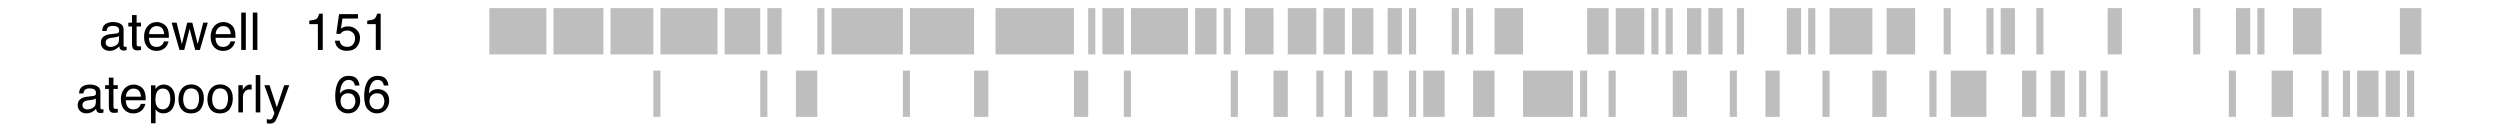 <?xml version="1.0" encoding="UTF-8"?>
<svg xmlns="http://www.w3.org/2000/svg" xmlns:xlink="http://www.w3.org/1999/xlink" width="1440pt" height="72pt" viewBox="0 0 1440 72" version="1.1">
<defs>
<g>
<symbol overflow="visible" id="glyph0-0">
<path style="stroke:none;" d="M 0.969 0 L 0.969 -21.516 L 18.047 -21.516 L 18.047 0 Z M 15.359 -2.703 L 15.359 -18.828 L 3.656 -18.828 L 3.656 -2.703 Z "/>
</symbol>
<symbol overflow="visible" id="glyph0-1">
<path style="stroke:none;" d="M 3.953 -4.172 C 3.953 -3.41 4.227 -2.812 4.781 -2.375 C 5.344 -1.938 6.004 -1.719 6.766 -1.719 C 7.691 -1.719 8.594 -1.93 9.469 -2.359 C 10.926 -3.066 11.656 -4.234 11.656 -5.859 L 11.656 -7.984 C 11.332 -7.773 10.914 -7.602 10.406 -7.469 C 9.906 -7.332 9.41 -7.234 8.922 -7.172 L 7.328 -6.969 C 6.367 -6.844 5.648 -6.645 5.172 -6.375 C 4.359 -5.914 3.953 -5.18 3.953 -4.172 Z M 10.344 -9.5 C 10.945 -9.582 11.352 -9.836 11.562 -10.266 C 11.676 -10.504 11.734 -10.844 11.734 -11.281 C 11.734 -12.176 11.41 -12.828 10.766 -13.234 C 10.129 -13.641 9.219 -13.844 8.031 -13.844 C 6.656 -13.844 5.676 -13.473 5.094 -12.734 C 4.77 -12.316 4.562 -11.707 4.469 -10.906 L 2 -10.906 C 2.051 -12.832 2.68 -14.172 3.891 -14.922 C 5.098 -15.68 6.5 -16.062 8.094 -16.062 C 9.938 -16.062 11.43 -15.711 12.578 -15.016 C 13.723 -14.305 14.297 -13.211 14.297 -11.734 L 14.297 -2.703 C 14.297 -2.422 14.352 -2.195 14.469 -2.031 C 14.582 -1.863 14.816 -1.781 15.172 -1.781 C 15.297 -1.781 15.43 -1.785 15.578 -1.797 C 15.723 -1.816 15.879 -1.844 16.047 -1.875 L 16.047 0.078 C 15.629 0.191 15.312 0.266 15.094 0.297 C 14.883 0.328 14.594 0.344 14.219 0.344 C 13.312 0.344 12.656 0.02 12.25 -0.625 C 12.031 -0.969 11.879 -1.453 11.797 -2.078 C 11.254 -1.379 10.477 -0.77 9.469 -0.25 C 8.469 0.27 7.363 0.531 6.156 0.531 C 4.695 0.531 3.504 0.086 2.578 -0.797 C 1.66 -1.68 1.203 -2.785 1.203 -4.109 C 1.203 -5.566 1.656 -6.695 2.562 -7.5 C 3.469 -8.301 4.66 -8.797 6.141 -8.984 Z M 8.156 -16.062 Z "/>
</symbol>
<symbol overflow="visible" id="glyph0-2">
<path style="stroke:none;" d="M 2.469 -20.062 L 5.125 -20.062 L 5.125 -15.688 L 7.625 -15.688 L 7.625 -13.531 L 5.125 -13.531 L 5.125 -3.297 C 5.125 -2.742 5.312 -2.379 5.688 -2.203 C 5.883 -2.086 6.223 -2.031 6.703 -2.031 C 6.836 -2.031 6.977 -2.031 7.125 -2.031 C 7.27 -2.039 7.438 -2.055 7.625 -2.078 L 7.625 0 C 7.32 0.082 7.008 0.145 6.688 0.188 C 6.363 0.227 6.008 0.25 5.625 0.25 C 4.395 0.25 3.562 -0.062 3.125 -0.688 C 2.688 -1.32 2.469 -2.145 2.469 -3.156 L 2.469 -13.531 L 0.344 -13.531 L 0.344 -15.688 L 2.469 -15.688 Z "/>
</symbol>
<symbol overflow="visible" id="glyph0-3">
<path style="stroke:none;" d="M 8.469 -16.047 C 9.582 -16.047 10.66 -15.781 11.703 -15.25 C 12.742 -14.727 13.539 -14.055 14.094 -13.234 C 14.625 -12.441 14.973 -11.516 15.141 -10.453 C 15.297 -9.734 15.375 -8.582 15.375 -7 L 3.875 -7 C 3.926 -5.406 4.301 -4.129 5 -3.172 C 5.707 -2.211 6.801 -1.734 8.281 -1.734 C 9.656 -1.734 10.754 -2.188 11.578 -3.094 C 12.047 -3.613 12.375 -4.223 12.562 -4.922 L 15.156 -4.922 C 15.094 -4.348 14.867 -3.707 14.484 -3 C 14.098 -2.289 13.664 -1.711 13.188 -1.266 C 12.383 -0.484 11.391 0.047 10.203 0.328 C 9.578 0.484 8.863 0.562 8.062 0.562 C 6.102 0.562 4.445 -0.145 3.094 -1.562 C 1.738 -2.988 1.062 -4.984 1.062 -7.547 C 1.062 -10.066 1.742 -12.113 3.109 -13.688 C 4.473 -15.258 6.258 -16.047 8.469 -16.047 Z M 12.672 -9.094 C 12.566 -10.238 12.316 -11.156 11.922 -11.844 C 11.203 -13.102 10 -13.734 8.312 -13.734 C 7.094 -13.734 6.07 -13.297 5.25 -12.422 C 4.438 -11.555 4.004 -10.445 3.953 -9.094 Z M 8.219 -16.062 Z "/>
</symbol>
<symbol overflow="visible" id="glyph0-4">
<path style="stroke:none;" d="M 3.156 -15.688 L 6.172 -3.328 L 9.234 -15.688 L 12.188 -15.688 L 15.266 -3.406 L 18.469 -15.688 L 21.109 -15.688 L 16.547 0 L 13.812 0 L 10.625 -12.141 L 7.531 0 L 4.797 0 L 0.266 -15.688 Z "/>
</symbol>
<symbol overflow="visible" id="glyph0-5">
<path style="stroke:none;" d="M 2 -21.516 L 4.641 -21.516 L 4.641 0 L 2 0 Z "/>
</symbol>
<symbol overflow="visible" id="glyph0-6">
<path style="stroke:none;" d=""/>
</symbol>
<symbol overflow="visible" id="glyph0-7">
<path style="stroke:none;" d="M 2.875 -14.859 L 2.875 -16.875 C 4.781 -17.062 6.109 -17.367 6.859 -17.797 C 7.609 -18.234 8.172 -19.266 8.547 -20.891 L 10.625 -20.891 L 10.625 0 L 7.812 0 L 7.812 -14.859 Z "/>
</symbol>
<symbol overflow="visible" id="glyph0-8">
<path style="stroke:none;" d="M 3.703 -5.344 C 3.879 -3.844 4.578 -2.805 5.797 -2.234 C 6.422 -1.93 7.145 -1.781 7.969 -1.781 C 9.531 -1.781 10.688 -2.281 11.438 -3.281 C 12.188 -4.281 12.562 -5.383 12.562 -6.594 C 12.562 -8.062 12.113 -9.191 11.219 -9.984 C 10.332 -10.785 9.266 -11.188 8.016 -11.188 C 7.109 -11.188 6.328 -11.008 5.672 -10.656 C 5.023 -10.312 4.473 -9.828 4.016 -9.203 L 1.734 -9.328 L 3.328 -20.625 L 14.219 -20.625 L 14.219 -18.078 L 5.297 -18.078 L 4.406 -12.25 C 4.895 -12.613 5.359 -12.891 5.797 -13.078 C 6.578 -13.398 7.484 -13.562 8.516 -13.562 C 10.43 -13.562 12.055 -12.941 13.391 -11.703 C 14.734 -10.461 15.406 -8.891 15.406 -6.984 C 15.406 -5.004 14.789 -3.254 13.562 -1.734 C 12.344 -0.223 10.391 0.531 7.703 0.531 C 5.992 0.531 4.484 0.051 3.172 -0.906 C 1.859 -1.875 1.125 -3.352 0.969 -5.344 Z "/>
</symbol>
<symbol overflow="visible" id="glyph0-9">
<path style="stroke:none;" d="M 8.562 -1.766 C 9.789 -1.766 10.812 -2.281 11.625 -3.312 C 12.438 -4.344 12.844 -5.883 12.844 -7.938 C 12.844 -9.188 12.664 -10.258 12.312 -11.156 C 11.625 -12.883 10.375 -13.75 8.562 -13.75 C 6.727 -13.75 5.477 -12.836 4.812 -11.016 C 4.445 -10.035 4.266 -8.797 4.266 -7.297 C 4.266 -6.086 4.445 -5.055 4.812 -4.203 C 5.488 -2.578 6.738 -1.766 8.562 -1.766 Z M 1.734 -15.609 L 4.297 -15.609 L 4.297 -13.531 C 4.816 -14.25 5.391 -14.801 6.016 -15.188 C 6.91 -15.77 7.957 -16.062 9.156 -16.062 C 10.938 -16.062 12.445 -15.379 13.688 -14.016 C 14.926 -12.66 15.547 -10.719 15.547 -8.188 C 15.547 -4.77 14.648 -2.328 12.859 -0.859 C 11.723 0.066 10.406 0.531 8.906 0.531 C 7.727 0.531 6.738 0.27 5.938 -0.25 C 5.469 -0.539 4.941 -1.047 4.359 -1.766 L 4.359 6.25 L 1.734 6.25 Z "/>
</symbol>
<symbol overflow="visible" id="glyph0-10">
<path style="stroke:none;" d="M 8.156 -1.703 C 9.906 -1.703 11.102 -2.363 11.75 -3.688 C 12.406 -5.008 12.734 -6.477 12.734 -8.094 C 12.734 -9.562 12.5 -10.754 12.031 -11.672 C 11.281 -13.117 10 -13.844 8.188 -13.844 C 6.57 -13.844 5.398 -13.227 4.672 -12 C 3.941 -10.77 3.578 -9.285 3.578 -7.547 C 3.578 -5.879 3.941 -4.488 4.672 -3.375 C 5.398 -2.258 6.562 -1.703 8.156 -1.703 Z M 8.266 -16.141 C 10.285 -16.141 11.992 -15.461 13.391 -14.109 C 14.785 -12.766 15.484 -10.785 15.484 -8.172 C 15.484 -5.641 14.867 -3.547 13.641 -1.891 C 12.41 -0.242 10.5 0.578 7.906 0.578 C 5.75 0.578 4.035 -0.148 2.766 -1.609 C 1.492 -3.078 0.859 -5.039 0.859 -7.5 C 0.859 -10.133 1.523 -12.234 2.859 -13.797 C 4.203 -15.359 6.004 -16.141 8.266 -16.141 Z M 8.172 -16.062 Z "/>
</symbol>
<symbol overflow="visible" id="glyph0-11">
<path style="stroke:none;" d="M 2 -15.688 L 4.516 -15.688 L 4.516 -12.984 C 4.711 -13.504 5.211 -14.145 6.016 -14.906 C 6.816 -15.664 7.742 -16.047 8.797 -16.047 C 8.836 -16.047 8.914 -16.039 9.031 -16.031 C 9.156 -16.02 9.359 -16 9.641 -15.969 L 9.641 -13.188 C 9.484 -13.219 9.336 -13.234 9.203 -13.234 C 9.078 -13.242 8.938 -13.25 8.781 -13.25 C 7.445 -13.25 6.422 -12.82 5.703 -11.969 C 4.992 -11.113 4.641 -10.133 4.641 -9.031 L 4.641 0 L 2 0 Z "/>
</symbol>
<symbol overflow="visible" id="glyph0-12">
<path style="stroke:none;" d="M 11.734 -15.688 L 14.656 -15.688 C 14.281 -14.688 13.453 -12.391 12.172 -8.797 C 11.211 -6.109 10.41 -3.914 9.766 -2.219 C 8.242 1.789 7.172 4.234 6.547 5.109 C 5.922 5.992 4.848 6.438 3.328 6.438 C 2.953 6.438 2.664 6.422 2.469 6.391 C 2.27 6.359 2.023 6.301 1.734 6.219 L 1.734 3.828 C 2.191 3.953 2.52 4.031 2.719 4.062 C 2.926 4.094 3.109 4.109 3.266 4.109 C 3.754 4.109 4.113 4.023 4.344 3.859 C 4.57 3.703 4.766 3.504 4.922 3.266 C 4.973 3.191 5.148 2.789 5.453 2.062 C 5.754 1.344 5.973 0.805 6.109 0.453 L 0.312 -15.688 L 3.297 -15.688 L 7.5 -2.922 Z M 7.484 -16.062 Z "/>
</symbol>
<symbol overflow="visible" id="glyph0-13">
<path style="stroke:none;" d="M 8.781 -21.062 C 11.125 -21.062 12.754 -20.453 13.672 -19.234 C 14.598 -18.023 15.062 -16.773 15.062 -15.484 L 12.453 -15.484 C 12.297 -16.316 12.047 -16.969 11.703 -17.438 C 11.066 -18.312 10.102 -18.75 8.812 -18.75 C 7.344 -18.75 6.172 -18.066 5.297 -16.703 C 4.43 -15.336 3.953 -13.391 3.859 -10.859 C 4.461 -11.742 5.223 -12.406 6.141 -12.844 C 6.973 -13.238 7.91 -13.438 8.953 -13.438 C 10.711 -13.438 12.242 -12.875 13.547 -11.75 C 14.859 -10.625 15.516 -8.945 15.516 -6.719 C 15.516 -4.82 14.895 -3.133 13.656 -1.656 C 12.414 -0.188 10.645 0.547 8.344 0.547 C 6.383 0.547 4.691 -0.195 3.266 -1.688 C 1.836 -3.176 1.125 -5.688 1.125 -9.219 C 1.125 -11.82 1.441 -14.031 2.078 -15.844 C 3.297 -19.32 5.531 -21.062 8.781 -21.062 Z M 8.578 -1.797 C 9.973 -1.797 11.016 -2.258 11.703 -3.188 C 12.391 -4.125 12.734 -5.227 12.734 -6.5 C 12.734 -7.57 12.426 -8.594 11.812 -9.562 C 11.195 -10.539 10.078 -11.031 8.453 -11.031 C 7.316 -11.031 6.32 -10.656 5.469 -9.906 C 4.613 -9.156 4.188 -8.02 4.188 -6.5 C 4.188 -5.176 4.57 -4.062 5.344 -3.156 C 6.125 -2.25 7.203 -1.797 8.578 -1.797 Z "/>
</symbol>
</g>
</defs>
<g id="surface510">
<rect x="0" y="0" width="1440" height="72" style="fill:rgb(100%,100%,100%);fill-opacity:1;stroke:none;"/>
<path style=" stroke:none;fill-rule:nonzero;fill:rgb(74.51%,74.51%,74.51%);fill-opacity:1;" d="M 261.332 31.332 L 281.863 31.332 L 281.863 4.668 L 314.715 4.668 L 314.715 31.332 L 318.82 31.332 L 318.82 4.668 L 347.566 4.668 L 347.566 31.332 L 351.672 31.332 L 351.672 4.668 L 376.309 4.668 L 376.309 31.332 L 380.414 31.332 L 380.414 4.668 L 413.266 4.668 L 413.266 31.332 L 417.371 31.332 L 417.371 4.668 L 437.902 4.668 L 437.902 31.332 L 442.008 31.332 L 442.008 4.668 L 450.223 4.668 L 450.223 31.332 L 470.754 31.332 L 470.754 4.668 L 474.859 4.668 L 474.859 31.332 L 478.965 31.332 L 478.965 4.668 L 520.027 4.668 L 520.027 31.332 L 524.137 31.332 L 524.137 4.668 L 561.09 4.668 L 561.09 31.332 L 573.41 31.332 L 573.41 4.668 L 618.578 4.668 L 618.578 31.332 L 626.793 31.332 L 626.793 4.668 L 630.898 4.668 L 630.898 31.332 L 635.004 31.332 L 635.004 4.668 L 647.324 4.668 L 647.324 31.332 L 651.43 31.332 L 651.43 4.668 L 684.281 4.668 L 684.281 31.332 L 688.387 31.332 L 688.387 4.668 L 700.707 4.668 L 700.707 31.332 L 704.812 31.332 L 704.812 4.668 L 708.918 4.668 L 708.918 31.332 L 717.129 31.332 L 717.129 4.668 L 733.555 4.668 L 733.555 31.332 L 741.77 31.332 L 741.77 4.668 L 758.191 4.668 L 758.191 31.332 L 762.301 31.332 L 762.301 4.668 L 774.617 4.668 L 774.617 31.332 L 778.727 31.332 L 778.727 4.668 L 791.043 4.668 L 791.043 31.332 L 799.258 31.332 L 799.258 4.668 L 807.469 4.668 L 807.469 31.332 L 811.574 31.332 L 811.574 4.668 L 815.68 4.668 L 815.68 31.332 L 836.211 31.332 L 836.211 4.668 L 840.32 4.668 L 840.32 31.332 L 844.426 31.332 L 844.426 4.668 L 848.531 4.668 L 848.531 31.332 L 860.852 31.332 L 860.852 4.668 L 877.273 4.668 L 877.273 31.332 L 914.23 31.332 L 914.23 4.668 L 926.551 4.668 L 926.551 31.332 L 930.656 31.332 L 930.656 4.668 L 947.082 4.668 L 947.082 31.332 L 951.188 31.332 L 951.188 4.668 L 955.293 4.668 L 955.293 31.332 L 959.402 31.332 L 959.402 4.668 L 963.508 4.668 L 963.508 31.332 L 971.719 31.332 L 971.719 4.668 L 979.934 4.668 L 979.934 31.332 L 984.039 31.332 L 984.039 4.668 L 992.25 4.668 L 992.25 31.332 L 1000.465 31.332 L 1000.465 4.668 L 1004.57 4.668 L 1004.57 31.332 L 1029.207 31.332 L 1029.207 4.668 L 1037.422 4.668 L 1037.422 31.332 L 1041.527 31.332 L 1041.527 4.668 L 1045.633 4.668 L 1045.633 31.332 L 1053.844 31.332 L 1053.844 4.668 L 1078.484 4.668 L 1078.484 31.332 L 1086.695 31.332 L 1086.695 4.668 L 1103.121 4.668 L 1103.121 31.332 L 1119.547 31.332 L 1119.547 4.668 L 1123.652 4.668 L 1123.652 31.332 L 1144.184 31.332 L 1144.184 4.668 L 1148.289 4.668 L 1148.289 31.332 L 1152.395 31.332 L 1152.395 4.668 L 1160.609 4.668 L 1160.609 31.332 L 1172.926 31.332 L 1172.926 4.668 L 1177.035 4.668 L 1177.035 31.332 L 1213.992 31.332 L 1213.992 4.668 L 1222.203 4.668 L 1222.203 31.332 L 1263.266 31.332 L 1263.266 4.668 L 1267.371 4.668 L 1267.371 31.332 L 1287.902 31.332 L 1287.902 4.668 L 1296.117 4.668 L 1296.117 31.332 L 1300.223 31.332 L 1300.223 4.668 L 1304.328 4.668 L 1304.328 31.332 L 1320.754 31.332 L 1320.754 4.668 L 1337.18 4.668 L 1337.18 31.332 L 1382.348 31.332 L 1382.348 4.668 L 1394.668 4.668 L 1394.668 31.332 Z "/>
<g style="fill:rgb(0%,0%,0%);fill-opacity:1;">
  <use xlink:href="#glyph0-1" x="56.891" y="28.758"/>
  <use xlink:href="#glyph0-2" x="73.575" y="28.758"/>
  <use xlink:href="#glyph0-3" x="81.91" y="28.758"/>
  <use xlink:href="#glyph0-4" x="98.595" y="28.758"/>
  <use xlink:href="#glyph0-3" x="120.26" y="28.758"/>
  <use xlink:href="#glyph0-5" x="136.944" y="28.758"/>
  <use xlink:href="#glyph0-5" x="143.609" y="28.758"/>
  <use xlink:href="#glyph0-6" x="150.274" y="28.758"/>
  <use xlink:href="#glyph0-6" x="158.609" y="28.758"/>
  <use xlink:href="#glyph0-6" x="166.944" y="28.758"/>
  <use xlink:href="#glyph0-7" x="175.279" y="28.758"/>
  <use xlink:href="#glyph0-8" x="191.964" y="28.758"/>
  <use xlink:href="#glyph0-7" x="208.648" y="28.758"/>
</g>
<path style=" stroke:none;fill-rule:nonzero;fill:rgb(74.51%,74.51%,74.51%);fill-opacity:1;" d="M 261.332 67.332 L 376.309 67.332 L 376.309 40.668 L 380.414 40.668 L 380.414 67.332 L 437.902 67.332 L 437.902 40.668 L 442.008 40.668 L 442.008 67.332 L 458.434 67.332 L 458.434 40.668 L 470.754 40.668 L 470.754 67.332 L 520.027 67.332 L 520.027 40.668 L 524.137 40.668 L 524.137 67.332 L 561.09 67.332 L 561.09 40.668 L 569.305 40.668 L 569.305 67.332 L 618.578 67.332 L 618.578 40.668 L 626.793 40.668 L 626.793 67.332 L 647.324 67.332 L 647.324 40.668 L 651.43 40.668 L 651.43 67.332 L 708.918 67.332 L 708.918 40.668 L 713.023 40.668 L 713.023 67.332 L 733.555 67.332 L 733.555 40.668 L 741.77 40.668 L 741.77 67.332 L 758.191 67.332 L 758.191 40.668 L 762.301 40.668 L 762.301 67.332 L 774.617 67.332 L 774.617 40.668 L 778.727 40.668 L 778.727 67.332 L 791.043 67.332 L 791.043 40.668 L 799.258 40.668 L 799.258 67.332 L 811.574 67.332 L 811.574 40.668 L 815.68 40.668 L 815.68 67.332 L 819.789 67.332 L 819.789 40.668 L 832.105 40.668 L 832.105 67.332 L 848.531 67.332 L 848.531 40.668 L 860.852 40.668 L 860.852 67.332 L 877.273 67.332 L 877.273 40.668 L 906.02 40.668 L 906.02 67.332 L 910.125 67.332 L 910.125 40.668 L 914.23 40.668 L 914.23 67.332 L 926.551 67.332 L 926.551 40.668 L 930.656 40.668 L 930.656 67.332 L 963.508 67.332 L 963.508 40.668 L 971.719 40.668 L 971.719 67.332 L 996.359 67.332 L 996.359 40.668 L 1000.465 40.668 L 1000.465 67.332 L 1016.891 67.332 L 1016.891 40.668 L 1025.102 40.668 L 1025.102 67.332 L 1049.738 67.332 L 1049.738 40.668 L 1053.844 40.668 L 1053.844 67.332 L 1078.484 67.332 L 1078.484 40.668 L 1086.695 40.668 L 1086.695 67.332 L 1111.332 67.332 L 1111.332 40.668 L 1115.441 40.668 L 1115.441 67.332 L 1123.652 67.332 L 1123.652 40.668 L 1144.184 40.668 L 1144.184 67.332 L 1164.715 67.332 L 1164.715 40.668 L 1172.926 40.668 L 1172.926 67.332 L 1181.141 67.332 L 1181.141 40.668 L 1189.352 40.668 L 1189.352 67.332 L 1197.566 67.332 L 1197.566 40.668 L 1201.672 40.668 L 1201.672 67.332 L 1209.883 67.332 L 1209.883 40.668 L 1213.992 40.668 L 1213.992 67.332 L 1283.797 67.332 L 1283.797 40.668 L 1287.902 40.668 L 1287.902 67.332 L 1308.434 67.332 L 1308.434 40.668 L 1320.754 40.668 L 1320.754 67.332 L 1337.18 67.332 L 1337.18 40.668 L 1341.285 40.668 L 1341.285 67.332 L 1349.496 67.332 L 1349.496 40.668 L 1353.605 40.668 L 1353.605 67.332 L 1357.711 67.332 L 1357.711 40.668 L 1370.027 40.668 L 1370.027 67.332 L 1374.137 67.332 L 1374.137 40.668 L 1382.348 40.668 L 1382.348 67.332 L 1386.453 67.332 L 1386.453 40.668 L 1390.559 40.668 L 1390.559 67.332 L 1394.668 67.332 Z "/>
<g style="fill:rgb(0%,0%,0%);fill-opacity:1;">
  <use xlink:href="#glyph0-1" x="43.543" y="64.758"/>
  <use xlink:href="#glyph0-2" x="60.228" y="64.758"/>
  <use xlink:href="#glyph0-3" x="68.562" y="64.758"/>
  <use xlink:href="#glyph0-9" x="85.247" y="64.758"/>
  <use xlink:href="#glyph0-10" x="101.932" y="64.758"/>
  <use xlink:href="#glyph0-10" x="118.616" y="64.758"/>
  <use xlink:href="#glyph0-11" x="135.301" y="64.758"/>
  <use xlink:href="#glyph0-5" x="145.291" y="64.758"/>
  <use xlink:href="#glyph0-12" x="151.956" y="64.758"/>
  <use xlink:href="#glyph0-6" x="166.956" y="64.758"/>
  <use xlink:href="#glyph0-6" x="175.291" y="64.758"/>
  <use xlink:href="#glyph0-6" x="183.626" y="64.758"/>
  <use xlink:href="#glyph0-13" x="191.961" y="64.758"/>
  <use xlink:href="#glyph0-13" x="208.646" y="64.758"/>
</g>
</g>
</svg>

